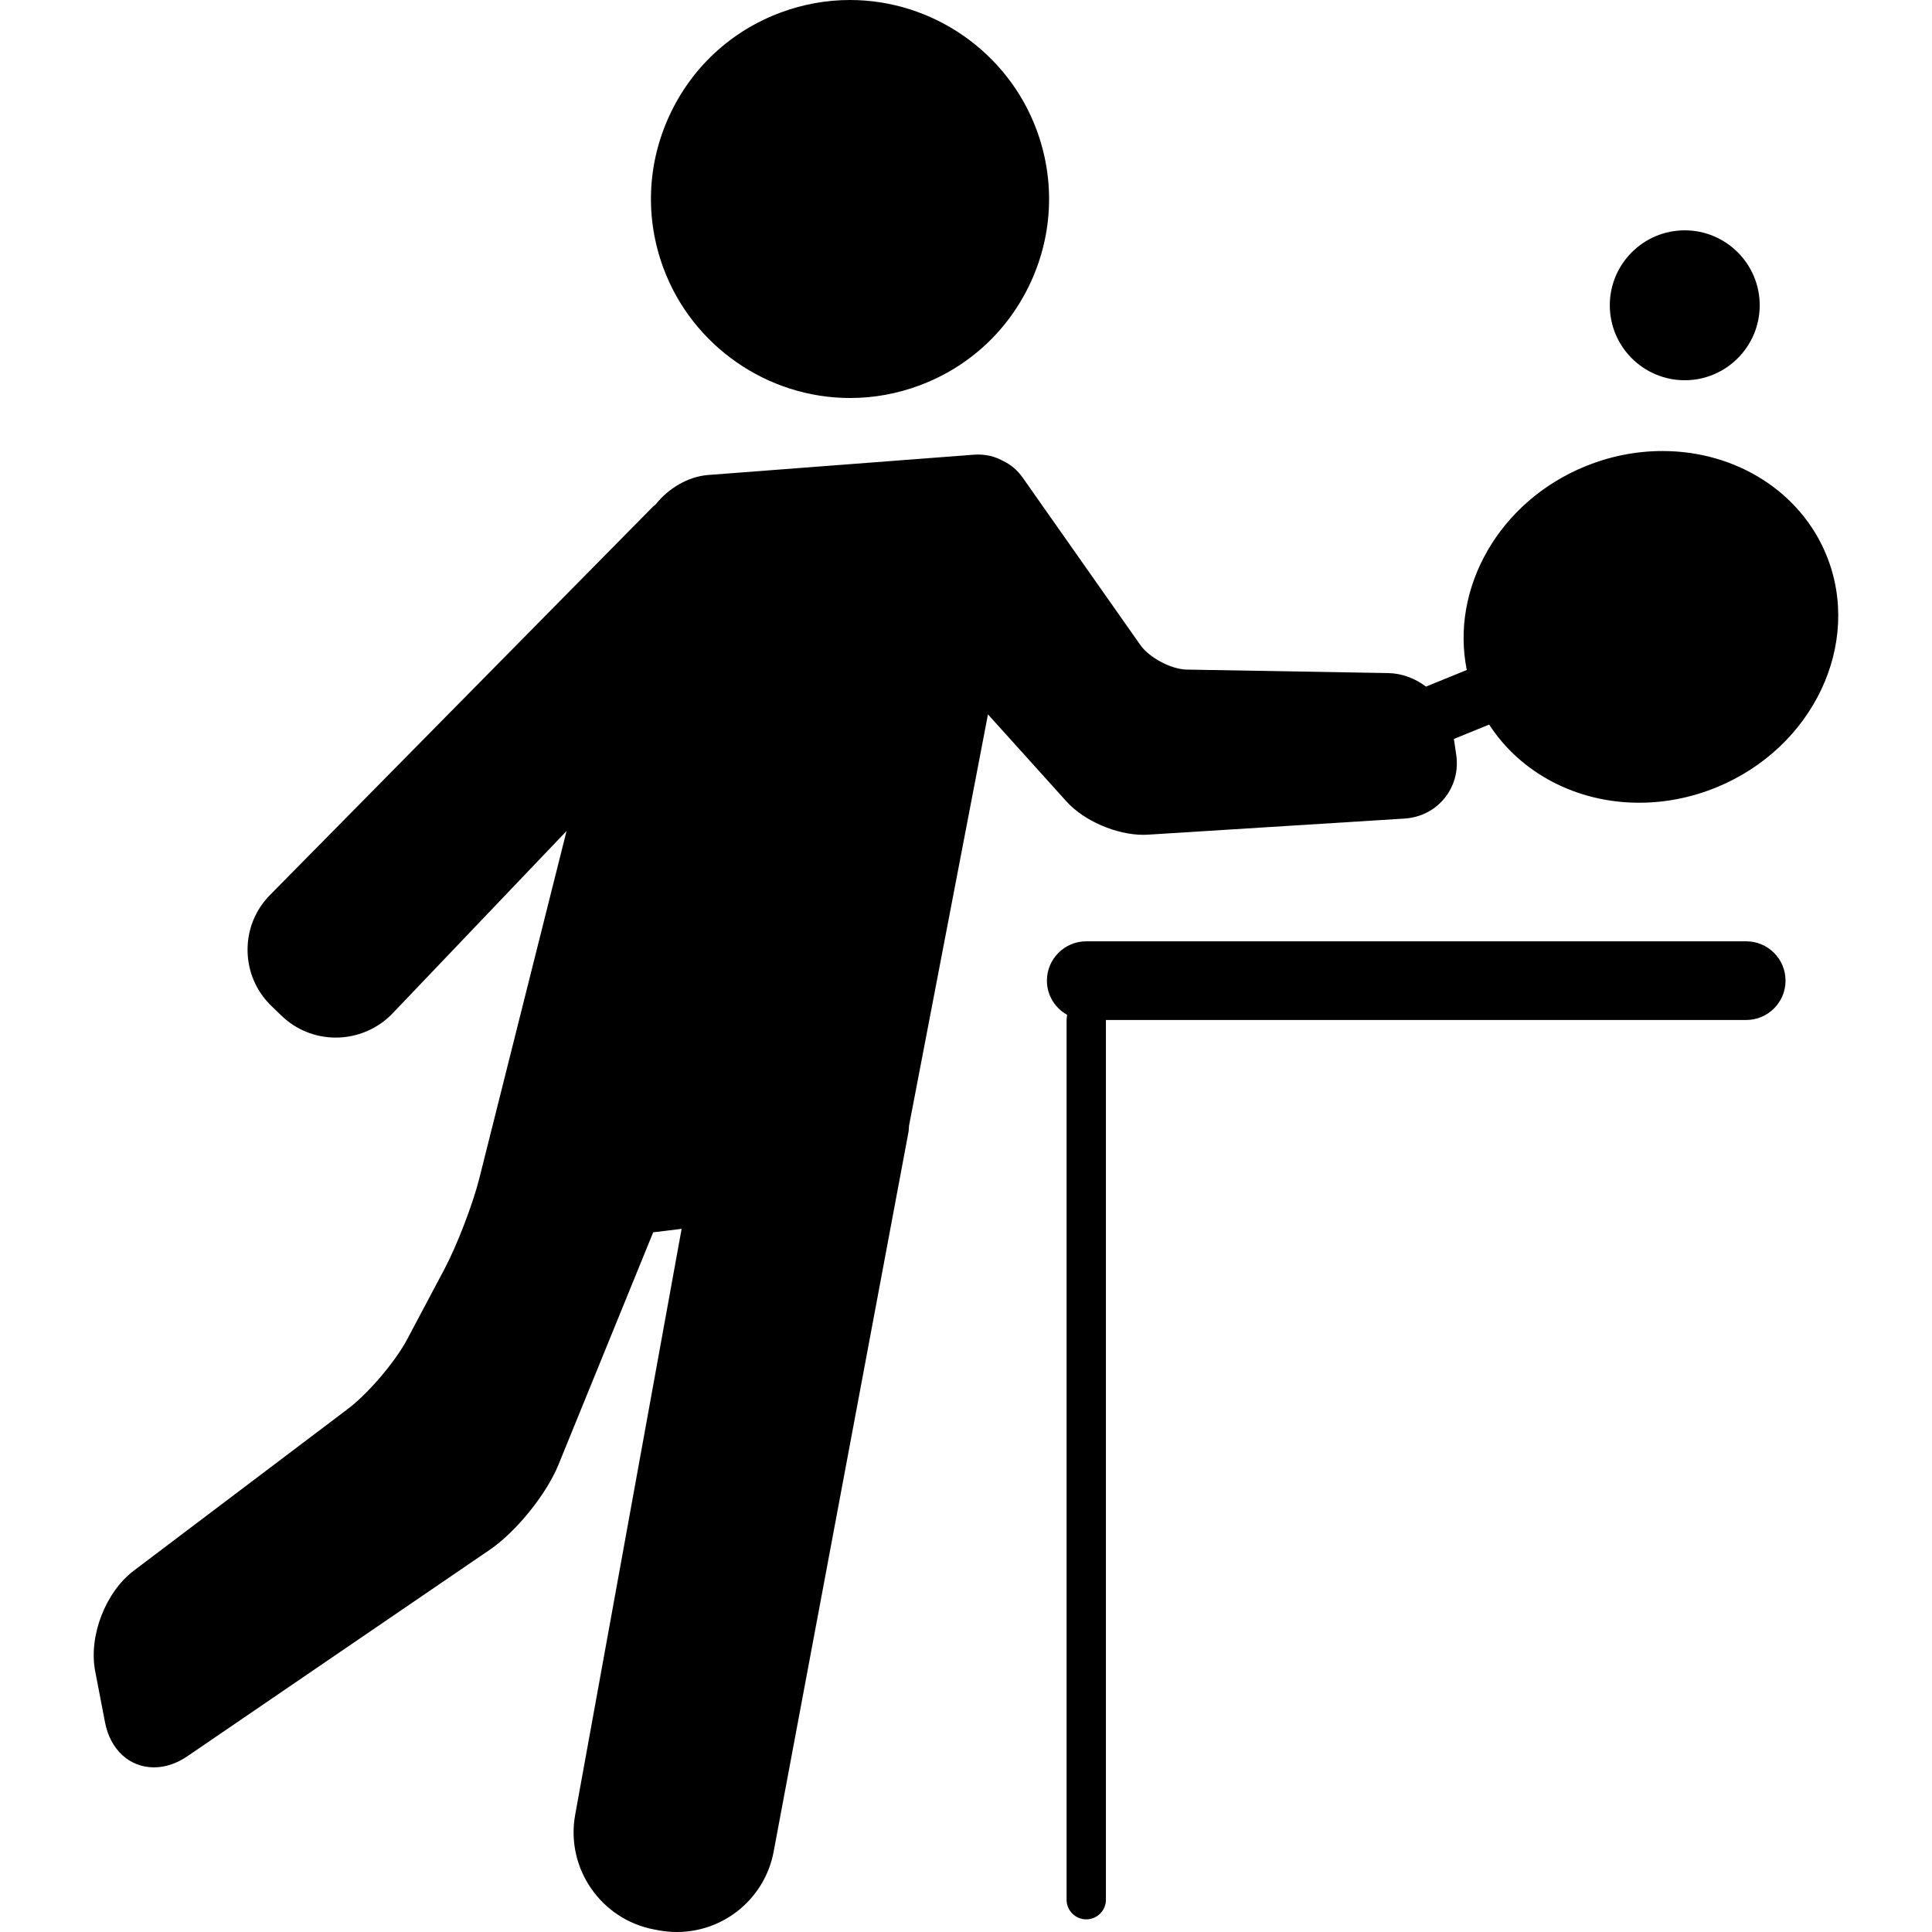 <?xml version="1.0" encoding="iso-8859-1"?>
<!-- Generator: Adobe Illustrator 17.1.0, SVG Export Plug-In . SVG Version: 6.00 Build 0)  -->
<!DOCTYPE svg PUBLIC "-//W3C//DTD SVG 1.1//EN" "http://www.w3.org/Graphics/SVG/1.1/DTD/svg11.dtd">
<svg version="1.1" id="Capa_1" xmlns="http://www.w3.org/2000/svg" xmlns:xlink="http://www.w3.org/1999/xlink" x="0px" y="0px"
	 viewBox="0 0 98.23 98.23" style="enable-background:new 0 0 98.23 98.23;" xml:space="preserve">
<g>
	<path d="M50.232,36.322l3.992,4.428c0.886,0.982,2.529,1.695,3.907,1.695c0.079,0,0.157-0.002,0.234-0.007l13.045-0.819
		c0.813-0.052,1.538-0.42,2.038-1.039c0.5-0.618,0.71-1.403,0.591-2.21l-0.118-0.799l1.794-0.731
		c1.583,2.448,4.424,3.974,7.625,3.974c1.337,0,2.656-0.262,3.92-0.777c4.923-2.008,7.438-7.303,5.604-11.805
		c-1.313-3.22-4.585-5.3-8.338-5.3c-1.336,0-2.655,0.261-3.919,0.776c-4.404,1.795-6.87,6.22-6.029,10.356l-2.074,0.845
		c-0.552-0.413-1.217-0.675-1.921-0.687l-10.252-0.178c-0.78-0.013-1.9-0.607-2.349-1.246l-5.979-8.505
		c-0.279-0.397-0.619-0.675-0.986-0.848c-0.431-0.244-0.936-0.37-1.506-0.326l-13.501,1.031c-1.025,0.078-2.025,0.677-2.687,1.509
		c-0.039,0.036-0.085,0.063-0.123,0.101L13.729,45.504c-0.75,0.76-1.155,1.767-1.142,2.834c0.013,1.068,0.443,2.065,1.211,2.808
		l0.513,0.495c0.745,0.719,1.727,1.114,2.766,1.114c1.085,0,2.135-0.448,2.882-1.23l8.847-9.274l-4.439,17.675
		c-0.327,1.301-1.135,3.402-1.765,4.59L20.7,68.1c-0.605,1.139-1.984,2.758-3.013,3.534L6.802,79.859
		c-1.441,1.089-2.304,3.333-1.963,5.107l0.501,2.606c0.267,1.39,1.245,2.287,2.492,2.287c0.567,0,1.152-0.194,1.692-0.563
		l15.378-10.5c1.343-0.918,2.876-2.816,3.491-4.322l4.818-11.819l1.445-0.176l-5.412,29.791c-0.492,2.71,1.31,5.325,4.019,5.832
		l0.236,0.044c0.301,0.056,0.609,0.084,0.914,0.084c2.408,0,4.478-1.716,4.921-4.081l6.857-36.595
		c0.02-0.105,0.014-0.206,0.026-0.311L50.232,36.322z"/>
	<path d="M43.22,20.236c1.201,0,2.385-0.214,3.52-0.636c2.533-0.94,4.548-2.812,5.674-5.268c1.126-2.457,1.228-5.205,0.287-7.738
		C51.235,2.65,47.424,0,43.217,0c-1.201,0-2.386,0.214-3.521,0.636c-2.533,0.94-4.548,2.812-5.674,5.268
		c-1.126,2.457-1.228,5.204-0.287,7.737C35.201,17.585,39.013,20.236,43.22,20.236z"/>
	<path d="M85.659,19.333c2.101,0,3.811-1.709,3.811-3.811s-1.709-3.811-3.811-3.811c-2.102,0-3.811,1.709-3.811,3.811
		S83.557,19.333,85.659,19.333z"/>
	<path d="M88.783,47.86H55.229c-1.104,0-2,0.896-2,2c0,0.749,0.417,1.394,1.027,1.737c-0.008,0.088-0.027,0.173-0.027,0.263v44.727
		c0,0.553,0.448,1,1,1s1-0.447,1-1V51.86h32.554c1.104,0,2-0.896,2-2S89.888,47.86,88.783,47.86z"/>
</g>
<g>
</g>
<g>
</g>
<g>
</g>
<g>
</g>
<g>
</g>
<g>
</g>
<g>
</g>
<g>
</g>
<g>
</g>
<g>
</g>
<g>
</g>
<g>
</g>
<g>
</g>
<g>
</g>
<g>
</g>
</svg>
